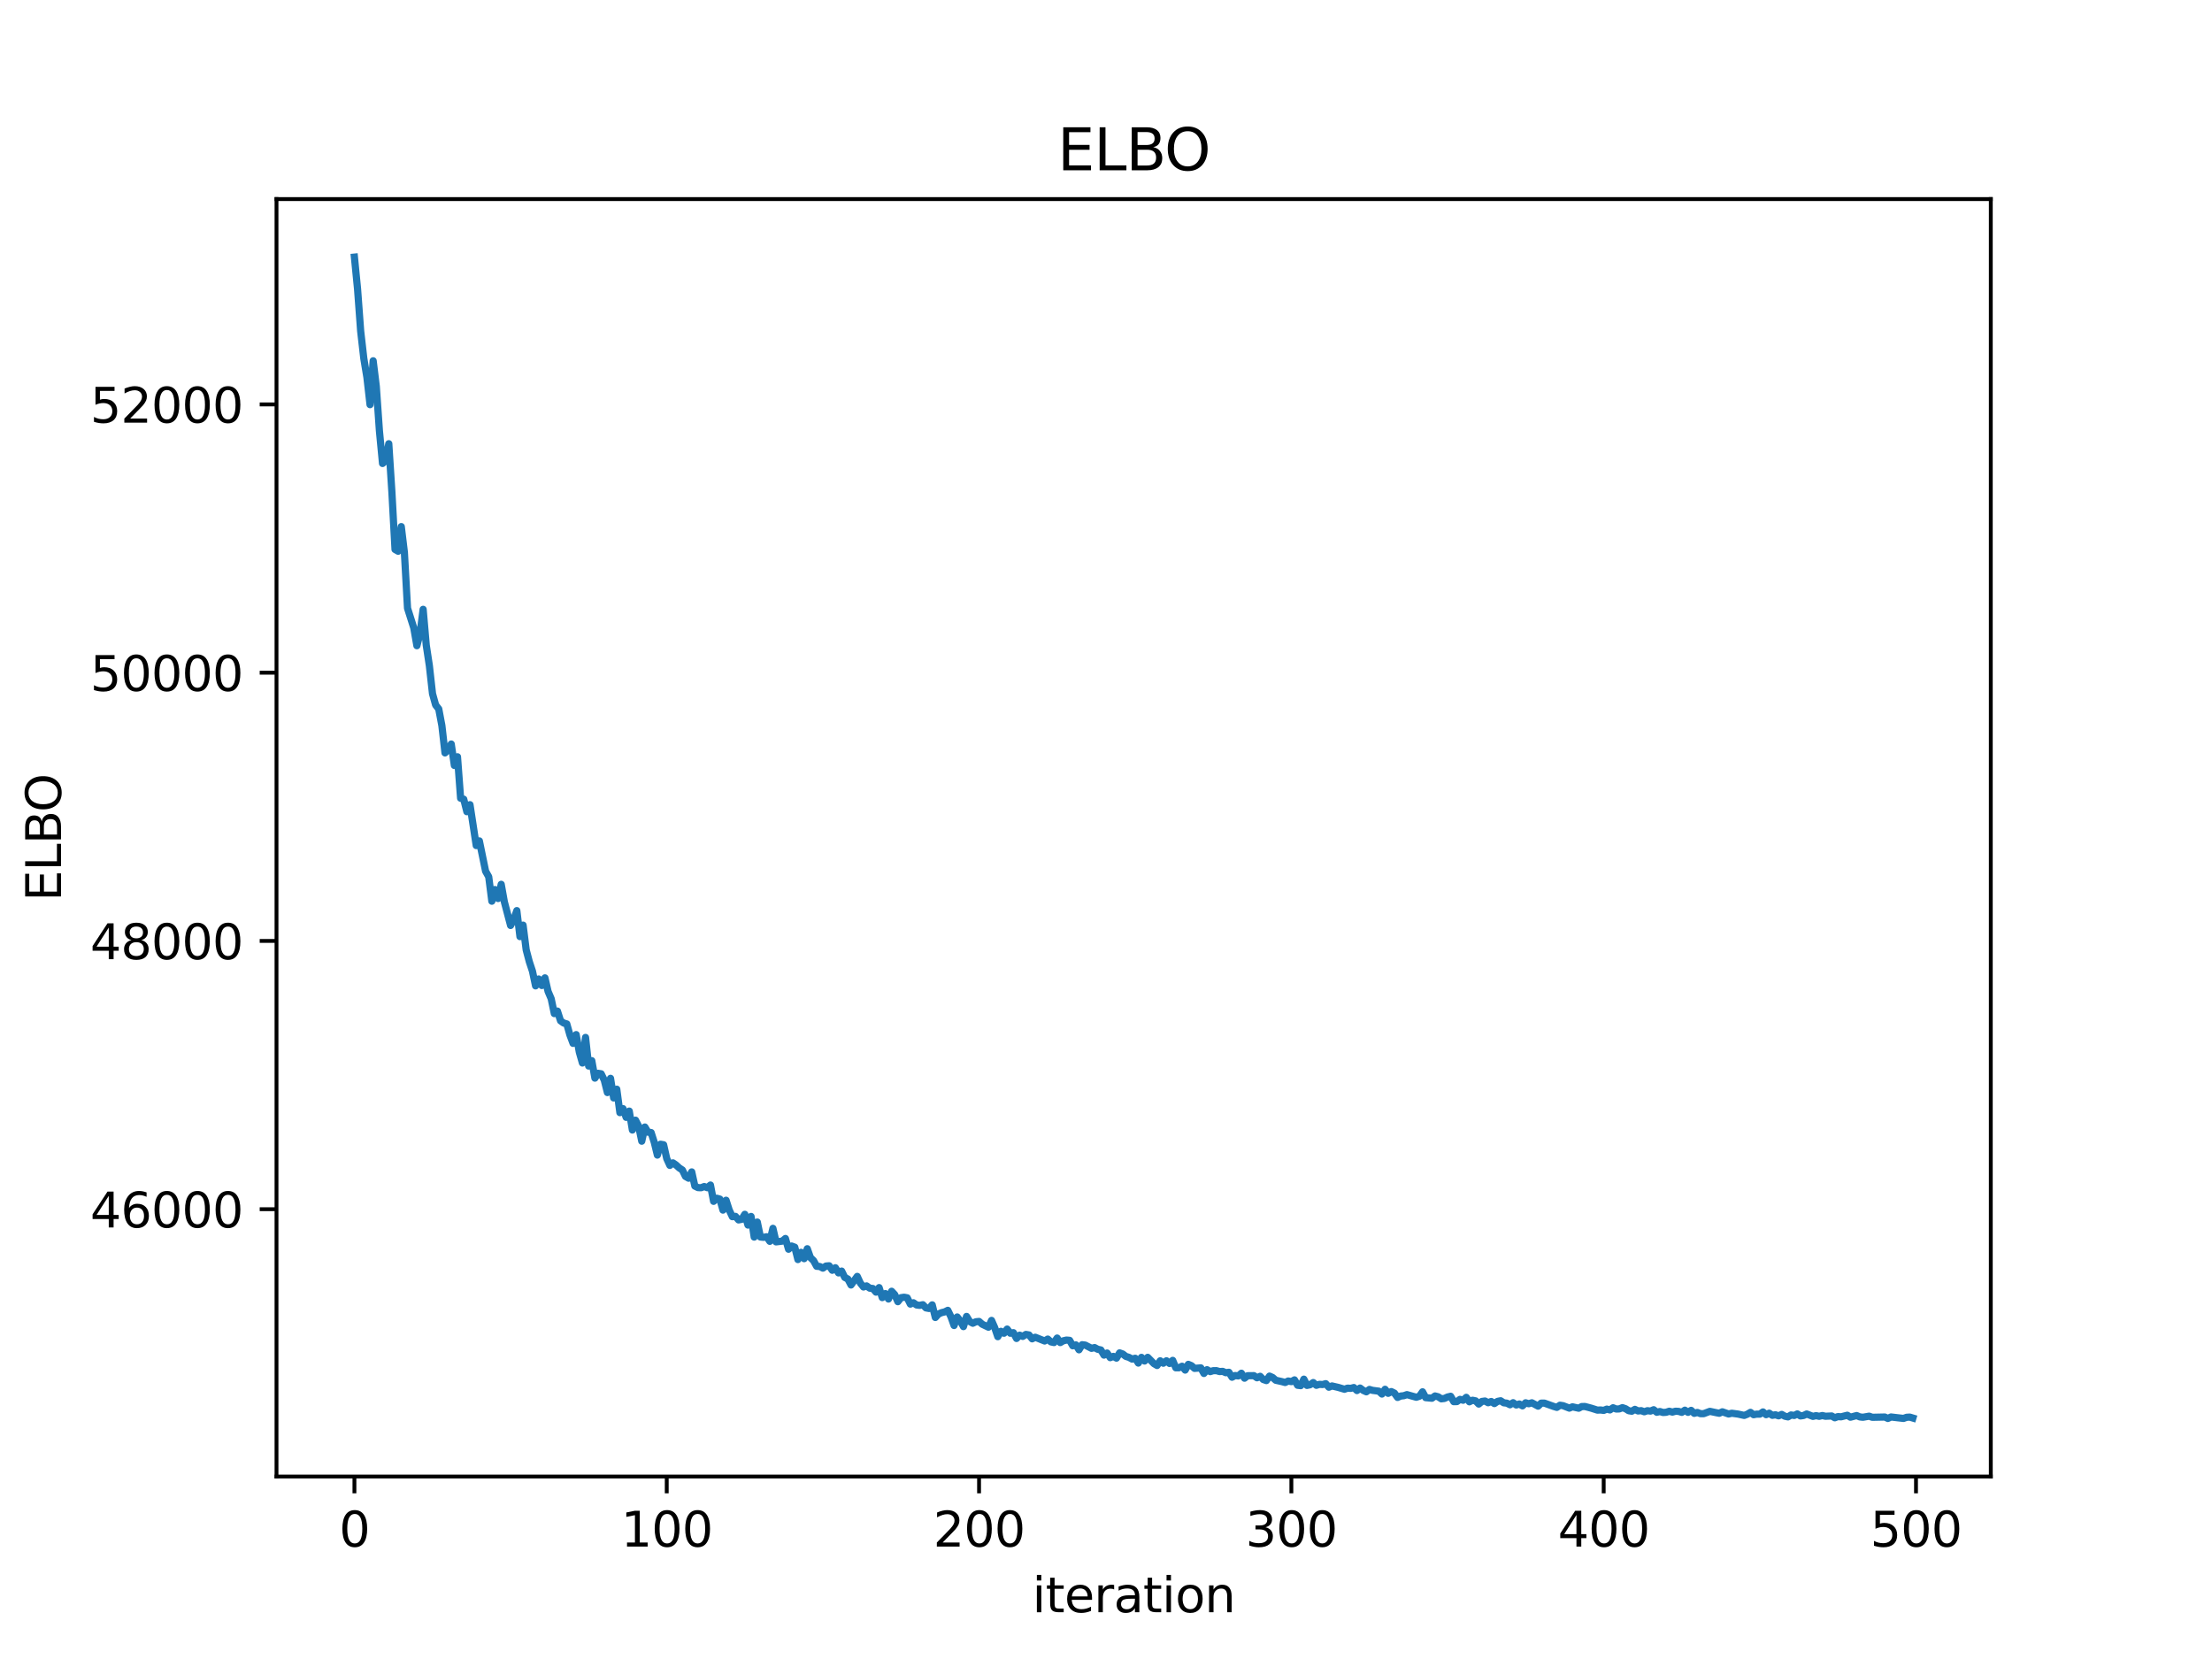 <?xml version="1.0" encoding="utf-8" standalone="no"?>
<!DOCTYPE svg PUBLIC "-//W3C//DTD SVG 1.1//EN"
  "http://www.w3.org/Graphics/SVG/1.1/DTD/svg11.dtd">
<svg xmlns:xlink="http://www.w3.org/1999/xlink" width="460.8pt" height="345.6pt" viewBox="0 0 460.8 345.6" xmlns="http://www.w3.org/2000/svg" version="1.1">
 <defs>
  <style type="text/css">*{stroke-linejoin: round; stroke-linecap: butt}</style>
 </defs>
 <g id="figure_1">
  <g id="patch_1">
   <path d="M 0 345.6 
L 460.8 345.6 
L 460.8 0 
L 0 0 
z
" style="fill: #ffffff"/>
  </g>
  <g id="axes_1">
   <g id="patch_2">
    <path d="M 57.6 307.584 
L 414.72 307.584 
L 414.72 41.472 
L 57.6 41.472 
z
" style="fill: #ffffff"/>
   </g>
   <g id="matplotlib.axis_1">
    <g id="xtick_1">
     <g id="line2d_1">
      <defs>
       <path id="m959b3db850" d="M 0 0 
L 0 3.5 
" style="stroke: #000000; stroke-width: 0.8"/>
      </defs>
      <g>
       <use xlink:href="#m959b3db850" x="73.833" y="307.584" style="stroke: #000000; stroke-width: 0.8"/>
      </g>
     </g>
     <g id="text_1">
      <!-- 0 -->
      <g transform="translate(70.651 322.182) scale(0.1 -0.1)">
       <defs>
        <path id="DejaVuSans-30" d="M 2034 4250 
Q 1547 4250 1301 3770 
Q 1056 3291 1056 2328 
Q 1056 1369 1301 889 
Q 1547 409 2034 409 
Q 2525 409 2770 889 
Q 3016 1369 3016 2328 
Q 3016 3291 2770 3770 
Q 2525 4250 2034 4250 
z
M 2034 4750 
Q 2819 4750 3233 4129 
Q 3647 3509 3647 2328 
Q 3647 1150 3233 529 
Q 2819 -91 2034 -91 
Q 1250 -91 836 529 
Q 422 1150 422 2328 
Q 422 3509 836 4129 
Q 1250 4750 2034 4750 
z
" transform="scale(0.016)"/>
       </defs>
       <use xlink:href="#DejaVuSans-30"/>
      </g>
     </g>
    </g>
    <g id="xtick_2">
     <g id="line2d_2">
      <g>
       <use xlink:href="#m959b3db850" x="138.894" y="307.584" style="stroke: #000000; stroke-width: 0.8"/>
      </g>
     </g>
     <g id="text_2">
      <!-- 100 -->
      <g transform="translate(129.35 322.182) scale(0.1 -0.1)">
       <defs>
        <path id="DejaVuSans-31" d="M 794 531 
L 1825 531 
L 1825 4091 
L 703 3866 
L 703 4441 
L 1819 4666 
L 2450 4666 
L 2450 531 
L 3481 531 
L 3481 0 
L 794 0 
L 794 531 
z
" transform="scale(0.016)"/>
       </defs>
       <use xlink:href="#DejaVuSans-31"/>
       <use xlink:href="#DejaVuSans-30" transform="translate(63.623 0)"/>
       <use xlink:href="#DejaVuSans-30" transform="translate(127.246 0)"/>
      </g>
     </g>
    </g>
    <g id="xtick_3">
     <g id="line2d_3">
      <g>
       <use xlink:href="#m959b3db850" x="203.955" y="307.584" style="stroke: #000000; stroke-width: 0.8"/>
      </g>
     </g>
     <g id="text_3">
      <!-- 200 -->
      <g transform="translate(194.411 322.182) scale(0.1 -0.1)">
       <defs>
        <path id="DejaVuSans-32" d="M 1228 531 
L 3431 531 
L 3431 0 
L 469 0 
L 469 531 
Q 828 903 1448 1529 
Q 2069 2156 2228 2338 
Q 2531 2678 2651 2914 
Q 2772 3150 2772 3378 
Q 2772 3750 2511 3984 
Q 2250 4219 1831 4219 
Q 1534 4219 1204 4116 
Q 875 4013 500 3803 
L 500 4441 
Q 881 4594 1212 4672 
Q 1544 4750 1819 4750 
Q 2544 4750 2975 4387 
Q 3406 4025 3406 3419 
Q 3406 3131 3298 2873 
Q 3191 2616 2906 2266 
Q 2828 2175 2409 1742 
Q 1991 1309 1228 531 
z
" transform="scale(0.016)"/>
       </defs>
       <use xlink:href="#DejaVuSans-32"/>
       <use xlink:href="#DejaVuSans-30" transform="translate(63.623 0)"/>
       <use xlink:href="#DejaVuSans-30" transform="translate(127.246 0)"/>
      </g>
     </g>
    </g>
    <g id="xtick_4">
     <g id="line2d_4">
      <g>
       <use xlink:href="#m959b3db850" x="269.016" y="307.584" style="stroke: #000000; stroke-width: 0.8"/>
      </g>
     </g>
     <g id="text_4">
      <!-- 300 -->
      <g transform="translate(259.472 322.182) scale(0.1 -0.1)">
       <defs>
        <path id="DejaVuSans-33" d="M 2597 2516 
Q 3050 2419 3304 2112 
Q 3559 1806 3559 1356 
Q 3559 666 3084 287 
Q 2609 -91 1734 -91 
Q 1441 -91 1130 -33 
Q 819 25 488 141 
L 488 750 
Q 750 597 1062 519 
Q 1375 441 1716 441 
Q 2309 441 2620 675 
Q 2931 909 2931 1356 
Q 2931 1769 2642 2001 
Q 2353 2234 1838 2234 
L 1294 2234 
L 1294 2753 
L 1863 2753 
Q 2328 2753 2575 2939 
Q 2822 3125 2822 3475 
Q 2822 3834 2567 4026 
Q 2313 4219 1838 4219 
Q 1578 4219 1281 4162 
Q 984 4106 628 3988 
L 628 4550 
Q 988 4650 1302 4700 
Q 1616 4750 1894 4750 
Q 2613 4750 3031 4423 
Q 3450 4097 3450 3541 
Q 3450 3153 3228 2886 
Q 3006 2619 2597 2516 
z
" transform="scale(0.016)"/>
       </defs>
       <use xlink:href="#DejaVuSans-33"/>
       <use xlink:href="#DejaVuSans-30" transform="translate(63.623 0)"/>
       <use xlink:href="#DejaVuSans-30" transform="translate(127.246 0)"/>
      </g>
     </g>
    </g>
    <g id="xtick_5">
     <g id="line2d_5">
      <g>
       <use xlink:href="#m959b3db850" x="334.077" y="307.584" style="stroke: #000000; stroke-width: 0.8"/>
      </g>
     </g>
     <g id="text_5">
      <!-- 400 -->
      <g transform="translate(324.533 322.182) scale(0.1 -0.1)">
       <defs>
        <path id="DejaVuSans-34" d="M 2419 4116 
L 825 1625 
L 2419 1625 
L 2419 4116 
z
M 2253 4666 
L 3047 4666 
L 3047 1625 
L 3713 1625 
L 3713 1100 
L 3047 1100 
L 3047 0 
L 2419 0 
L 2419 1100 
L 313 1100 
L 313 1709 
L 2253 4666 
z
" transform="scale(0.016)"/>
       </defs>
       <use xlink:href="#DejaVuSans-34"/>
       <use xlink:href="#DejaVuSans-30" transform="translate(63.623 0)"/>
       <use xlink:href="#DejaVuSans-30" transform="translate(127.246 0)"/>
      </g>
     </g>
    </g>
    <g id="xtick_6">
     <g id="line2d_6">
      <g>
       <use xlink:href="#m959b3db850" x="399.138" y="307.584" style="stroke: #000000; stroke-width: 0.8"/>
      </g>
     </g>
     <g id="text_6">
      <!-- 500 -->
      <g transform="translate(389.594 322.182) scale(0.1 -0.1)">
       <defs>
        <path id="DejaVuSans-35" d="M 691 4666 
L 3169 4666 
L 3169 4134 
L 1269 4134 
L 1269 2991 
Q 1406 3038 1543 3061 
Q 1681 3084 1819 3084 
Q 2600 3084 3056 2656 
Q 3513 2228 3513 1497 
Q 3513 744 3044 326 
Q 2575 -91 1722 -91 
Q 1428 -91 1123 -41 
Q 819 9 494 109 
L 494 744 
Q 775 591 1075 516 
Q 1375 441 1709 441 
Q 2250 441 2565 725 
Q 2881 1009 2881 1497 
Q 2881 1984 2565 2268 
Q 2250 2553 1709 2553 
Q 1456 2553 1204 2497 
Q 953 2441 691 2322 
L 691 4666 
z
" transform="scale(0.016)"/>
       </defs>
       <use xlink:href="#DejaVuSans-35"/>
       <use xlink:href="#DejaVuSans-30" transform="translate(63.623 0)"/>
       <use xlink:href="#DejaVuSans-30" transform="translate(127.246 0)"/>
      </g>
     </g>
    </g>
    <g id="text_7">
     <!-- iteration -->
     <g transform="translate(215.037 335.861) scale(0.1 -0.1)">
      <defs>
       <path id="DejaVuSans-69" d="M 603 3500 
L 1178 3500 
L 1178 0 
L 603 0 
L 603 3500 
z
M 603 4863 
L 1178 4863 
L 1178 4134 
L 603 4134 
L 603 4863 
z
" transform="scale(0.016)"/>
       <path id="DejaVuSans-74" d="M 1172 4494 
L 1172 3500 
L 2356 3500 
L 2356 3053 
L 1172 3053 
L 1172 1153 
Q 1172 725 1289 603 
Q 1406 481 1766 481 
L 2356 481 
L 2356 0 
L 1766 0 
Q 1100 0 847 248 
Q 594 497 594 1153 
L 594 3053 
L 172 3053 
L 172 3500 
L 594 3500 
L 594 4494 
L 1172 4494 
z
" transform="scale(0.016)"/>
       <path id="DejaVuSans-65" d="M 3597 1894 
L 3597 1613 
L 953 1613 
Q 991 1019 1311 708 
Q 1631 397 2203 397 
Q 2534 397 2845 478 
Q 3156 559 3463 722 
L 3463 178 
Q 3153 47 2828 -22 
Q 2503 -91 2169 -91 
Q 1331 -91 842 396 
Q 353 884 353 1716 
Q 353 2575 817 3079 
Q 1281 3584 2069 3584 
Q 2775 3584 3186 3129 
Q 3597 2675 3597 1894 
z
M 3022 2063 
Q 3016 2534 2758 2815 
Q 2500 3097 2075 3097 
Q 1594 3097 1305 2825 
Q 1016 2553 972 2059 
L 3022 2063 
z
" transform="scale(0.016)"/>
       <path id="DejaVuSans-72" d="M 2631 2963 
Q 2534 3019 2420 3045 
Q 2306 3072 2169 3072 
Q 1681 3072 1420 2755 
Q 1159 2438 1159 1844 
L 1159 0 
L 581 0 
L 581 3500 
L 1159 3500 
L 1159 2956 
Q 1341 3275 1631 3429 
Q 1922 3584 2338 3584 
Q 2397 3584 2469 3576 
Q 2541 3569 2628 3553 
L 2631 2963 
z
" transform="scale(0.016)"/>
       <path id="DejaVuSans-61" d="M 2194 1759 
Q 1497 1759 1228 1600 
Q 959 1441 959 1056 
Q 959 750 1161 570 
Q 1363 391 1709 391 
Q 2188 391 2477 730 
Q 2766 1069 2766 1631 
L 2766 1759 
L 2194 1759 
z
M 3341 1997 
L 3341 0 
L 2766 0 
L 2766 531 
Q 2569 213 2275 61 
Q 1981 -91 1556 -91 
Q 1019 -91 701 211 
Q 384 513 384 1019 
Q 384 1609 779 1909 
Q 1175 2209 1959 2209 
L 2766 2209 
L 2766 2266 
Q 2766 2663 2505 2880 
Q 2244 3097 1772 3097 
Q 1472 3097 1187 3025 
Q 903 2953 641 2809 
L 641 3341 
Q 956 3463 1253 3523 
Q 1550 3584 1831 3584 
Q 2591 3584 2966 3190 
Q 3341 2797 3341 1997 
z
" transform="scale(0.016)"/>
       <path id="DejaVuSans-6f" d="M 1959 3097 
Q 1497 3097 1228 2736 
Q 959 2375 959 1747 
Q 959 1119 1226 758 
Q 1494 397 1959 397 
Q 2419 397 2687 759 
Q 2956 1122 2956 1747 
Q 2956 2369 2687 2733 
Q 2419 3097 1959 3097 
z
M 1959 3584 
Q 2709 3584 3137 3096 
Q 3566 2609 3566 1747 
Q 3566 888 3137 398 
Q 2709 -91 1959 -91 
Q 1206 -91 779 398 
Q 353 888 353 1747 
Q 353 2609 779 3096 
Q 1206 3584 1959 3584 
z
" transform="scale(0.016)"/>
       <path id="DejaVuSans-6e" d="M 3513 2113 
L 3513 0 
L 2938 0 
L 2938 2094 
Q 2938 2591 2744 2837 
Q 2550 3084 2163 3084 
Q 1697 3084 1428 2787 
Q 1159 2491 1159 1978 
L 1159 0 
L 581 0 
L 581 3500 
L 1159 3500 
L 1159 2956 
Q 1366 3272 1645 3428 
Q 1925 3584 2291 3584 
Q 2894 3584 3203 3211 
Q 3513 2838 3513 2113 
z
" transform="scale(0.016)"/>
      </defs>
      <use xlink:href="#DejaVuSans-69"/>
      <use xlink:href="#DejaVuSans-74" transform="translate(27.783 0)"/>
      <use xlink:href="#DejaVuSans-65" transform="translate(66.992 0)"/>
      <use xlink:href="#DejaVuSans-72" transform="translate(128.516 0)"/>
      <use xlink:href="#DejaVuSans-61" transform="translate(169.629 0)"/>
      <use xlink:href="#DejaVuSans-74" transform="translate(230.908 0)"/>
      <use xlink:href="#DejaVuSans-69" transform="translate(270.117 0)"/>
      <use xlink:href="#DejaVuSans-6f" transform="translate(297.9 0)"/>
      <use xlink:href="#DejaVuSans-6e" transform="translate(359.082 0)"/>
     </g>
    </g>
   </g>
   <g id="matplotlib.axis_2">
    <g id="ytick_1">
     <g id="line2d_7">
      <defs>
       <path id="m1790730d31" d="M 0 0 
L -3.5 0 
" style="stroke: #000000; stroke-width: 0.8"/>
      </defs>
      <g>
       <use xlink:href="#m1790730d31" x="57.6" y="251.902" style="stroke: #000000; stroke-width: 0.8"/>
      </g>
     </g>
     <g id="text_8">
      <!-- 46000 -->
      <g transform="translate(18.788 255.701) scale(0.1 -0.1)">
       <defs>
        <path id="DejaVuSans-36" d="M 2113 2584 
Q 1688 2584 1439 2293 
Q 1191 2003 1191 1497 
Q 1191 994 1439 701 
Q 1688 409 2113 409 
Q 2538 409 2786 701 
Q 3034 994 3034 1497 
Q 3034 2003 2786 2293 
Q 2538 2584 2113 2584 
z
M 3366 4563 
L 3366 3988 
Q 3128 4100 2886 4159 
Q 2644 4219 2406 4219 
Q 1781 4219 1451 3797 
Q 1122 3375 1075 2522 
Q 1259 2794 1537 2939 
Q 1816 3084 2150 3084 
Q 2853 3084 3261 2657 
Q 3669 2231 3669 1497 
Q 3669 778 3244 343 
Q 2819 -91 2113 -91 
Q 1303 -91 875 529 
Q 447 1150 447 2328 
Q 447 3434 972 4092 
Q 1497 4750 2381 4750 
Q 2619 4750 2861 4703 
Q 3103 4656 3366 4563 
z
" transform="scale(0.016)"/>
       </defs>
       <use xlink:href="#DejaVuSans-34"/>
       <use xlink:href="#DejaVuSans-36" transform="translate(63.623 0)"/>
       <use xlink:href="#DejaVuSans-30" transform="translate(127.246 0)"/>
       <use xlink:href="#DejaVuSans-30" transform="translate(190.869 0)"/>
       <use xlink:href="#DejaVuSans-30" transform="translate(254.492 0)"/>
      </g>
     </g>
    </g>
    <g id="ytick_2">
     <g id="line2d_8">
      <g>
       <use xlink:href="#m1790730d31" x="57.6" y="196.017" style="stroke: #000000; stroke-width: 0.8"/>
      </g>
     </g>
     <g id="text_9">
      <!-- 48000 -->
      <g transform="translate(18.788 199.816) scale(0.1 -0.1)">
       <defs>
        <path id="DejaVuSans-38" d="M 2034 2216 
Q 1584 2216 1326 1975 
Q 1069 1734 1069 1313 
Q 1069 891 1326 650 
Q 1584 409 2034 409 
Q 2484 409 2743 651 
Q 3003 894 3003 1313 
Q 3003 1734 2745 1975 
Q 2488 2216 2034 2216 
z
M 1403 2484 
Q 997 2584 770 2862 
Q 544 3141 544 3541 
Q 544 4100 942 4425 
Q 1341 4750 2034 4750 
Q 2731 4750 3128 4425 
Q 3525 4100 3525 3541 
Q 3525 3141 3298 2862 
Q 3072 2584 2669 2484 
Q 3125 2378 3379 2068 
Q 3634 1759 3634 1313 
Q 3634 634 3220 271 
Q 2806 -91 2034 -91 
Q 1263 -91 848 271 
Q 434 634 434 1313 
Q 434 1759 690 2068 
Q 947 2378 1403 2484 
z
M 1172 3481 
Q 1172 3119 1398 2916 
Q 1625 2713 2034 2713 
Q 2441 2713 2670 2916 
Q 2900 3119 2900 3481 
Q 2900 3844 2670 4047 
Q 2441 4250 2034 4250 
Q 1625 4250 1398 4047 
Q 1172 3844 1172 3481 
z
" transform="scale(0.016)"/>
       </defs>
       <use xlink:href="#DejaVuSans-34"/>
       <use xlink:href="#DejaVuSans-38" transform="translate(63.623 0)"/>
       <use xlink:href="#DejaVuSans-30" transform="translate(127.246 0)"/>
       <use xlink:href="#DejaVuSans-30" transform="translate(190.869 0)"/>
       <use xlink:href="#DejaVuSans-30" transform="translate(254.492 0)"/>
      </g>
     </g>
    </g>
    <g id="ytick_3">
     <g id="line2d_9">
      <g>
       <use xlink:href="#m1790730d31" x="57.6" y="140.132" style="stroke: #000000; stroke-width: 0.8"/>
      </g>
     </g>
     <g id="text_10">
      <!-- 50000 -->
      <g transform="translate(18.788 143.931) scale(0.1 -0.1)">
       <use xlink:href="#DejaVuSans-35"/>
       <use xlink:href="#DejaVuSans-30" transform="translate(63.623 0)"/>
       <use xlink:href="#DejaVuSans-30" transform="translate(127.246 0)"/>
       <use xlink:href="#DejaVuSans-30" transform="translate(190.869 0)"/>
       <use xlink:href="#DejaVuSans-30" transform="translate(254.492 0)"/>
      </g>
     </g>
    </g>
    <g id="ytick_4">
     <g id="line2d_10">
      <g>
       <use xlink:href="#m1790730d31" x="57.6" y="84.247" style="stroke: #000000; stroke-width: 0.8"/>
      </g>
     </g>
     <g id="text_11">
      <!-- 52000 -->
      <g transform="translate(18.788 88.046) scale(0.1 -0.1)">
       <use xlink:href="#DejaVuSans-35"/>
       <use xlink:href="#DejaVuSans-32" transform="translate(63.623 0)"/>
       <use xlink:href="#DejaVuSans-30" transform="translate(127.246 0)"/>
       <use xlink:href="#DejaVuSans-30" transform="translate(190.869 0)"/>
       <use xlink:href="#DejaVuSans-30" transform="translate(254.492 0)"/>
      </g>
     </g>
    </g>
    <g id="text_12">
     <!-- ELBO -->
     <g transform="translate(12.708 187.752) rotate(-90) scale(0.1 -0.1)">
      <defs>
       <path id="DejaVuSans-45" d="M 628 4666 
L 3578 4666 
L 3578 4134 
L 1259 4134 
L 1259 2753 
L 3481 2753 
L 3481 2222 
L 1259 2222 
L 1259 531 
L 3634 531 
L 3634 0 
L 628 0 
L 628 4666 
z
" transform="scale(0.016)"/>
       <path id="DejaVuSans-4c" d="M 628 4666 
L 1259 4666 
L 1259 531 
L 3531 531 
L 3531 0 
L 628 0 
L 628 4666 
z
" transform="scale(0.016)"/>
       <path id="DejaVuSans-42" d="M 1259 2228 
L 1259 519 
L 2272 519 
Q 2781 519 3026 730 
Q 3272 941 3272 1375 
Q 3272 1813 3026 2020 
Q 2781 2228 2272 2228 
L 1259 2228 
z
M 1259 4147 
L 1259 2741 
L 2194 2741 
Q 2656 2741 2882 2914 
Q 3109 3088 3109 3444 
Q 3109 3797 2882 3972 
Q 2656 4147 2194 4147 
L 1259 4147 
z
M 628 4666 
L 2241 4666 
Q 2963 4666 3353 4366 
Q 3744 4066 3744 3513 
Q 3744 3084 3544 2831 
Q 3344 2578 2956 2516 
Q 3422 2416 3680 2098 
Q 3938 1781 3938 1306 
Q 3938 681 3513 340 
Q 3088 0 2303 0 
L 628 0 
L 628 4666 
z
" transform="scale(0.016)"/>
       <path id="DejaVuSans-4f" d="M 2522 4238 
Q 1834 4238 1429 3725 
Q 1025 3213 1025 2328 
Q 1025 1447 1429 934 
Q 1834 422 2522 422 
Q 3209 422 3611 934 
Q 4013 1447 4013 2328 
Q 4013 3213 3611 3725 
Q 3209 4238 2522 4238 
z
M 2522 4750 
Q 3503 4750 4090 4092 
Q 4678 3434 4678 2328 
Q 4678 1225 4090 567 
Q 3503 -91 2522 -91 
Q 1538 -91 948 565 
Q 359 1222 359 2328 
Q 359 3434 948 4092 
Q 1538 4750 2522 4750 
z
" transform="scale(0.016)"/>
      </defs>
      <use xlink:href="#DejaVuSans-45"/>
      <use xlink:href="#DejaVuSans-4c" transform="translate(63.184 0)"/>
      <use xlink:href="#DejaVuSans-42" transform="translate(118.896 0)"/>
      <use xlink:href="#DejaVuSans-4f" transform="translate(185.75 0)"/>
     </g>
    </g>
   </g>
   <g id="line2d_11">
    <path d="M 73.833 53.568 
L 74.483 60.181 
L 75.134 68.974 
L 75.785 74.657 
L 76.435 78.608 
L 77.086 84.296 
L 77.736 75.16 
L 78.387 80.472 
L 79.038 89.746 
L 79.688 96.551 
L 80.339 95.97 
L 80.989 92.434 
L 81.64 102.526 
L 82.291 114.463 
L 82.941 114.835 
L 83.592 109.699 
L 84.242 115.077 
L 84.893 126.696 
L 86.194 130.794 
L 86.845 134.514 
L 87.496 132.042 
L 88.146 126.934 
L 88.797 134.411 
L 89.447 138.694 
L 90.098 144.507 
L 90.749 146.861 
L 91.399 147.693 
L 92.05 151.146 
L 92.7 156.842 
L 93.351 156.201 
L 94.002 154.992 
L 94.652 159.454 
L 95.303 157.651 
L 95.953 166.289 
L 96.604 166.481 
L 97.255 169.092 
L 97.905 167.63 
L 99.207 176.144 
L 99.857 175.17 
L 101.158 181.492 
L 101.809 182.646 
L 102.46 187.737 
L 103.11 185.311 
L 103.761 187.178 
L 104.411 184.22 
L 105.062 187.855 
L 106.363 192.793 
L 107.014 191.573 
L 107.664 189.695 
L 108.315 195.112 
L 108.966 192.723 
L 109.616 197.881 
L 110.267 200.344 
L 110.918 202.312 
L 111.568 205.376 
L 112.219 203.946 
L 112.869 205.298 
L 113.52 203.706 
L 114.171 206.528 
L 114.821 208.052 
L 115.472 211.15 
L 116.122 210.626 
L 116.773 212.655 
L 117.424 213.116 
L 118.074 213.305 
L 118.725 215.62 
L 119.375 217.354 
L 120.026 215.528 
L 120.677 219.167 
L 121.327 221.444 
L 121.978 216.115 
L 122.629 222.077 
L 123.279 220.957 
L 123.93 224.597 
L 124.58 223.589 
L 125.231 223.691 
L 125.882 225.021 
L 126.532 227.598 
L 127.183 224.636 
L 127.833 228.72 
L 128.484 226.898 
L 129.135 231.783 
L 129.785 230.945 
L 130.436 232.764 
L 131.086 231.462 
L 131.737 235.403 
L 132.388 233.352 
L 133.038 234.607 
L 133.689 237.731 
L 134.339 234.78 
L 134.99 235.854 
L 135.641 235.932 
L 136.291 237.959 
L 136.942 240.624 
L 137.593 238.364 
L 138.243 238.475 
L 138.894 241.355 
L 139.544 242.773 
L 140.195 242.247 
L 140.846 242.703 
L 141.496 243.3 
L 142.147 243.731 
L 142.797 245.069 
L 143.448 245.443 
L 144.099 244.129 
L 144.749 247.081 
L 145.4 247.404 
L 146.05 247.427 
L 146.701 247.175 
L 147.352 247.419 
L 148.002 246.864 
L 148.653 250.26 
L 149.304 249.61 
L 149.954 249.788 
L 150.605 252.087 
L 151.255 250.034 
L 151.906 252.063 
L 152.557 253.456 
L 153.207 253.388 
L 153.858 254.133 
L 154.508 254.006 
L 155.159 252.963 
L 155.81 255.198 
L 156.46 253.408 
L 157.111 257.707 
L 157.761 254.576 
L 158.412 257.694 
L 159.063 257.761 
L 159.713 257.641 
L 160.364 258.59 
L 161.015 255.886 
L 161.665 258.705 
L 162.966 258.547 
L 163.617 258.001 
L 164.268 260.233 
L 164.918 259.57 
L 165.569 259.813 
L 166.219 262.386 
L 166.87 260.878 
L 167.521 262.2 
L 168.171 260.132 
L 168.822 261.977 
L 169.472 262.604 
L 170.123 263.791 
L 170.774 263.831 
L 171.424 264.176 
L 172.075 263.738 
L 172.725 263.683 
L 173.376 264.62 
L 174.027 264.095 
L 174.677 265.168 
L 175.328 264.787 
L 175.979 266.111 
L 176.629 266.446 
L 177.28 267.688 
L 178.581 265.896 
L 179.232 267.3 
L 179.882 268.1 
L 180.533 267.876 
L 181.183 268.346 
L 181.834 268.42 
L 182.485 269.175 
L 183.135 268.232 
L 183.786 270.314 
L 184.436 269.477 
L 185.087 270.608 
L 185.738 268.993 
L 186.388 269.69 
L 187.039 271.164 
L 187.69 270.333 
L 188.34 270.234 
L 188.991 270.361 
L 189.641 271.667 
L 190.292 271.391 
L 190.943 271.85 
L 191.593 271.932 
L 192.244 271.794 
L 192.894 272.46 
L 193.545 272.579 
L 194.196 271.826 
L 194.846 274.456 
L 195.497 273.734 
L 196.147 273.448 
L 196.798 273.291 
L 197.449 272.967 
L 198.099 274.307 
L 198.75 276.126 
L 199.401 274.348 
L 200.051 275.177 
L 200.702 276.358 
L 201.352 274.234 
L 202.003 275.297 
L 202.654 275.655 
L 203.304 275.346 
L 203.955 275.281 
L 204.605 275.853 
L 205.907 276.48 
L 206.557 275.066 
L 207.208 276.554 
L 207.858 278.455 
L 208.509 277.335 
L 209.16 277.733 
L 209.81 276.872 
L 210.461 277.734 
L 211.112 277.621 
L 211.762 278.826 
L 212.413 278.141 
L 213.063 278.396 
L 213.714 277.984 
L 214.365 278.099 
L 215.015 278.902 
L 215.666 278.572 
L 217.618 279.354 
L 218.268 278.954 
L 218.919 279.535 
L 219.569 279.68 
L 220.22 278.741 
L 220.871 279.684 
L 221.521 279.306 
L 222.172 279.159 
L 222.822 279.218 
L 223.473 280.351 
L 224.124 280.162 
L 224.774 281.189 
L 225.425 280.128 
L 226.076 280.206 
L 227.377 280.883 
L 228.027 280.726 
L 228.678 281.08 
L 229.329 281.217 
L 229.979 282.297 
L 230.63 281.859 
L 231.28 282.824 
L 231.931 282.556 
L 232.582 282.922 
L 233.232 281.828 
L 233.883 282.057 
L 234.533 282.564 
L 235.184 282.763 
L 235.835 283.121 
L 236.485 282.948 
L 237.136 283.951 
L 237.787 282.762 
L 238.437 283.528 
L 239.088 282.757 
L 240.389 284.072 
L 241.04 284.456 
L 241.69 283.482 
L 242.341 283.983 
L 242.991 283.477 
L 243.642 284.035 
L 244.293 283.389 
L 244.943 284.937 
L 245.594 284.934 
L 246.244 284.61 
L 246.895 285.411 
L 247.546 284.218 
L 248.196 284.491 
L 248.847 285.061 
L 250.148 284.952 
L 250.799 286.115 
L 251.449 285.333 
L 252.1 285.732 
L 252.751 285.535 
L 253.401 285.53 
L 254.052 285.721 
L 254.702 285.678 
L 255.353 285.961 
L 256.004 285.87 
L 256.654 286.9 
L 257.305 286.546 
L 257.955 286.632 
L 258.606 286.069 
L 259.257 287.104 
L 259.907 286.589 
L 261.208 286.572 
L 261.859 287.019 
L 262.51 286.711 
L 263.16 287.379 
L 263.811 287.598 
L 264.462 286.667 
L 265.112 286.955 
L 265.763 287.531 
L 267.064 287.82 
L 267.715 288 
L 268.365 287.688 
L 269.016 287.818 
L 269.666 287.454 
L 270.317 288.579 
L 270.968 288.656 
L 271.618 287.306 
L 272.269 288.606 
L 272.919 288.473 
L 273.57 288.01 
L 274.221 288.585 
L 274.871 288.382 
L 275.522 288.427 
L 276.173 288.244 
L 276.823 288.98 
L 277.474 288.717 
L 278.775 289.021 
L 280.076 289.405 
L 280.727 289.173 
L 281.377 289.223 
L 282.028 289.05 
L 282.679 289.677 
L 283.329 289.157 
L 283.98 289.644 
L 284.63 289.939 
L 285.281 289.446 
L 285.932 289.638 
L 287.233 289.804 
L 287.884 290.405 
L 288.534 289.413 
L 289.185 290.256 
L 289.835 289.89 
L 290.486 290.212 
L 291.137 291.111 
L 291.787 290.821 
L 292.438 290.751 
L 293.088 290.525 
L 295.04 291.073 
L 295.691 290.859 
L 296.341 289.942 
L 296.992 291.157 
L 298.293 291.278 
L 298.944 290.805 
L 299.595 290.974 
L 300.245 291.397 
L 300.896 291.322 
L 301.546 291.024 
L 302.197 290.871 
L 302.848 291.994 
L 303.498 291.976 
L 304.149 291.513 
L 304.799 291.697 
L 305.45 291.092 
L 306.101 292.022 
L 306.751 291.696 
L 307.402 291.827 
L 308.052 292.489 
L 308.703 291.948 
L 309.354 291.858 
L 310.004 292.217 
L 310.655 291.954 
L 311.305 292.39 
L 311.956 291.938 
L 312.607 291.802 
L 313.257 292.228 
L 313.908 292.303 
L 314.559 292.638 
L 315.209 292.206 
L 315.86 292.685 
L 316.51 292.477 
L 317.161 292.864 
L 317.812 292.225 
L 318.462 292.426 
L 319.113 292.225 
L 320.414 292.924 
L 321.065 292.299 
L 321.715 292.292 
L 323.667 292.99 
L 324.318 293.183 
L 324.968 292.733 
L 325.619 292.83 
L 326.92 293.338 
L 327.571 293.065 
L 328.872 293.357 
L 329.523 293.005 
L 330.173 293 
L 331.474 293.344 
L 332.776 293.758 
L 333.426 293.723 
L 334.077 293.81 
L 334.727 293.545 
L 335.378 293.713 
L 336.029 293.26 
L 336.679 293.528 
L 337.33 293.502 
L 337.981 293.241 
L 338.631 293.463 
L 339.282 293.878 
L 339.932 293.982 
L 340.583 293.598 
L 341.234 293.927 
L 341.884 293.863 
L 342.535 294.098 
L 343.185 293.872 
L 343.836 293.954 
L 344.487 293.672 
L 345.137 294.199 
L 345.788 294.046 
L 346.438 294.248 
L 347.089 294.203 
L 347.74 293.985 
L 348.39 294.165 
L 349.041 293.985 
L 349.691 294.018 
L 350.342 294.22 
L 350.993 293.767 
L 351.643 294.215 
L 352.294 293.805 
L 352.945 294.427 
L 353.595 294.239 
L 354.246 294.496 
L 354.896 294.496 
L 356.198 294.009 
L 357.499 294.283 
L 358.149 294.406 
L 358.8 294.105 
L 360.101 294.559 
L 360.752 294.401 
L 362.053 294.576 
L 363.354 294.859 
L 364.005 294.605 
L 364.656 294.22 
L 365.306 294.709 
L 365.957 294.588 
L 366.607 294.593 
L 367.258 294.13 
L 367.909 294.701 
L 368.559 294.394 
L 369.21 294.837 
L 369.86 294.726 
L 370.511 294.945 
L 371.162 294.648 
L 371.812 295.021 
L 372.463 295.163 
L 373.113 294.763 
L 373.764 294.87 
L 374.415 294.547 
L 375.065 294.966 
L 375.716 294.871 
L 376.367 294.56 
L 377.668 295.06 
L 378.318 294.903 
L 378.969 295.045 
L 379.62 294.88 
L 380.27 295.034 
L 381.571 294.972 
L 382.222 295.348 
L 382.873 295.1 
L 383.523 295.15 
L 384.824 294.822 
L 385.475 295.229 
L 386.776 294.886 
L 387.427 295.166 
L 388.078 295.242 
L 389.379 295.015 
L 390.029 295.249 
L 392.632 295.193 
L 393.282 295.488 
L 393.933 295.181 
L 395.234 295.336 
L 396.535 295.482 
L 397.186 295.249 
L 397.837 295.209 
L 398.487 295.404 
L 398.487 295.404 
" clip-path="url(#p8c981de26f)" style="fill: none; stroke: #1f77b4; stroke-width: 1.5; stroke-linecap: square"/>
   </g>
   <g id="patch_3">
    <path d="M 57.6 307.584 
L 57.6 41.472 
" style="fill: none; stroke: #000000; stroke-width: 0.8; stroke-linejoin: miter; stroke-linecap: square"/>
   </g>
   <g id="patch_4">
    <path d="M 414.72 307.584 
L 414.72 41.472 
" style="fill: none; stroke: #000000; stroke-width: 0.8; stroke-linejoin: miter; stroke-linecap: square"/>
   </g>
   <g id="patch_5">
    <path d="M 57.6 307.584 
L 414.72 307.584 
" style="fill: none; stroke: #000000; stroke-width: 0.8; stroke-linejoin: miter; stroke-linecap: square"/>
   </g>
   <g id="patch_6">
    <path d="M 57.6 41.472 
L 414.72 41.472 
" style="fill: none; stroke: #000000; stroke-width: 0.8; stroke-linejoin: miter; stroke-linecap: square"/>
   </g>
   <g id="text_13">
    <!-- ELBO -->
    <g transform="translate(220.291 35.472) scale(0.12 -0.12)">
     <use xlink:href="#DejaVuSans-45"/>
     <use xlink:href="#DejaVuSans-4c" transform="translate(63.184 0)"/>
     <use xlink:href="#DejaVuSans-42" transform="translate(118.896 0)"/>
     <use xlink:href="#DejaVuSans-4f" transform="translate(185.75 0)"/>
    </g>
   </g>
  </g>
 </g>
 <defs>
  <clipPath id="p8c981de26f">
   <rect x="57.6" y="41.472" width="357.12" height="266.112"/>
  </clipPath>
 </defs>
</svg>
